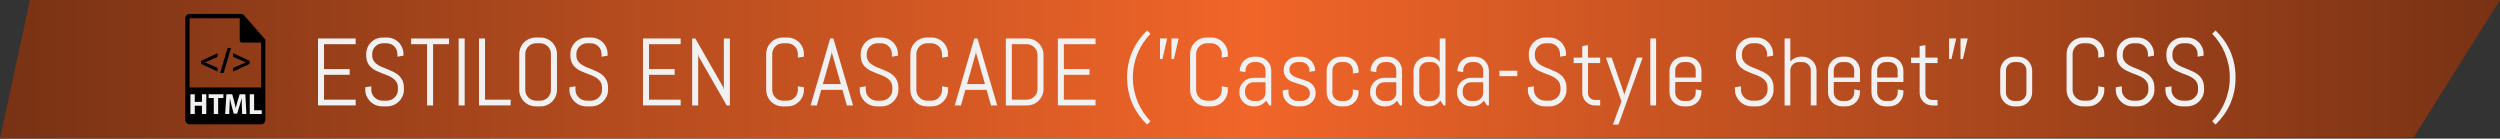 <?xml version="1.0" encoding="utf-8"?>
<!-- Generator: Adobe Illustrator 17.0.0, SVG Export Plug-In . SVG Version: 6.00 Build 0)  -->
<!DOCTYPE svg PUBLIC "-//W3C//DTD SVG 1.1//EN" "http://www.w3.org/Graphics/SVG/1.1/DTD/svg11.dtd">
<svg version="1.1" id="Capa_1" xmlns:x="http://ns.adobe.com/Extensibility/1.0/" xmlns:i="http://ns.adobe.com/AdobeIllustrator/10.0/" xmlns:graph="http://ns.adobe.com/Graphs/1.0/"
	 xmlns="http://www.w3.org/2000/svg" xmlns:xlink="http://www.w3.org/1999/xlink" x="0px" y="0px" width="653.373px"
	 height="36.215px" viewBox="0 0 653.373 36.215" enable-background="new 0 0 653.373 36.215" xml:space="preserve">
<rect x="0" y="0" width="653.373" height="36.215" fill="#333333" stroke="none"/>
<linearGradient id="SVGID_1_" gradientUnits="userSpaceOnUse" x1="-244" y1="113.108" x2="409.373" y2="113.108" gradientTransform="matrix(1 0 0 -1 244 131.215)">
	<stop  offset="0" style="stop-color:#783214"/>
	<stop  offset="0.5" style="stop-color:#F16529"/>
	<stop  offset="1" style="stop-color:#783214"/>
</linearGradient>
<polygon fill="url(#SVGID_1_)" points="0,36.215 7.814,0 653.373,0 630.754,35.953 "/>
<g>
	<rect x="49.078" y="23.751" fill="#F1F1F1" width="19.658" height="7.609"/>
	<g>
		<path d="M69.344,10.559c-0.004-0.131-0.045-0.263-0.135-0.365L63.646,3.84l-0.004-0.003c-0.033-0.038-0.07-0.068-0.113-0.095
			c-0.012-0.009-0.024-0.016-0.037-0.021c-0.035-0.021-0.07-0.036-0.111-0.048c-0.01-0.003-0.019-0.007-0.031-0.009
			c-0.041-0.01-0.084-0.016-0.129-0.016H49.553c-0.623,0-1.133,0.507-1.133,1.13V31.36c0,0.625,0.51,1.132,1.133,1.132h18.662
			c0.627,0,1.133-0.507,1.133-1.132V10.622C69.348,10.602,69.346,10.58,69.344,10.559z M49.553,4.778h13.102v5.786
			c0,0.313,0.254,0.565,0.566,0.565h4.994l0.004,11.724H49.553V4.778z M53.914,29.797h-1.135v-2.163h-1.873v2.163h-1.139v-5.166
			h1.139v1.986h1.873v-1.986h1.135V29.797z M58.387,25.612h-1.371v4.184h-1.143v-4.184h-1.348V24.63h3.861L58.387,25.612
			L58.387,25.612z M63.285,29.797l-0.076-1.979c-0.021-0.621-0.043-1.371-0.043-2.122h-0.023c-0.156,0.659-0.365,1.395-0.559,2.001
			l-0.611,2.013h-0.887l-0.537-1.998c-0.164-0.605-0.336-1.342-0.453-2.016h-0.018c-0.027,0.697-0.053,1.496-0.09,2.138L59.9,29.797
			h-1.05l0.32-5.166h1.514l0.49,1.725c0.158,0.599,0.314,1.242,0.428,1.846h0.021c0.143-0.596,0.314-1.277,0.477-1.853l0.539-1.718
			h1.481l0.277,5.166H63.285L63.285,29.797z M68.406,29.797H65.27v-5.166h1.141v4.185h1.996L68.406,29.797L68.406,29.797z"/>
		<polygon points="52.533,16.691 56.867,18.704 56.867,17.748 53.59,16.313 53.59,16.294 56.867,14.858 56.867,13.902 
			52.533,15.914 		"/>
		<polygon points="57.535,19.066 58.449,19.066 60.377,12.521 59.467,12.521 		"/>
		<polygon points="60.904,14.858 64.254,16.294 64.254,16.313 60.904,17.748 60.904,18.704 65.236,16.719 65.236,15.888 
			60.904,13.902 		"/>
	</g>
</g>
<g>
	<path fill="#F1F1F1" d="M83.109,27.556V10.05h9.851v1.501h-8.276v6.506h6.702v1.501h-6.702v6.494h8.276v1.502H83.109z"/>
	<path fill="#F1F1F1" d="M105.558,23.503c0,0.594-0.12,1.151-0.36,1.672c-0.24,0.521-0.562,0.977-0.964,1.367
		c-0.403,0.391-0.871,0.698-1.404,0.922c-0.533,0.224-1.097,0.336-1.69,0.336h-1.257c-0.594,0-1.158-0.112-1.691-0.336
		c-0.533-0.224-1.001-0.531-1.403-0.922c-0.403-0.391-0.725-0.846-0.965-1.367c-0.24-0.521-0.36-1.078-0.36-1.672v-0.696
		l1.575-0.256v0.952c0,0.391,0.079,0.755,0.238,1.093c0.158,0.337,0.372,0.635,0.641,0.891c0.269,0.257,0.58,0.458,0.934,0.604
		c0.354,0.146,0.727,0.22,1.117,0.22h1.099c0.391,0,0.761-0.073,1.111-0.22c0.35-0.146,0.659-0.348,0.928-0.604
		c0.269-0.256,0.482-0.554,0.641-0.891c0.158-0.338,0.238-0.702,0.238-1.093v-0.525c0-0.602-0.118-1.103-0.354-1.501
		c-0.236-0.398-0.549-0.738-0.94-1.02c-0.391-0.28-0.832-0.519-1.325-0.714c-0.492-0.195-0.999-0.391-1.52-0.586
		c-0.521-0.195-1.027-0.411-1.52-0.647c-0.493-0.236-0.934-0.531-1.325-0.885c-0.391-0.354-0.704-0.787-0.94-1.3
		c-0.236-0.513-0.354-1.143-0.354-1.892v-0.33c0-0.594,0.112-1.151,0.335-1.672c0.224-0.521,0.531-0.977,0.922-1.367
		s0.849-0.698,1.373-0.921c0.525-0.224,1.084-0.336,1.679-0.336h1.123c0.594,0,1.151,0.112,1.672,0.336
		c0.521,0.224,0.977,0.531,1.367,0.921s0.698,0.847,0.921,1.367c0.224,0.521,0.336,1.079,0.336,1.672v0.452l-1.575,0.256v-0.708
		c0-0.391-0.073-0.755-0.22-1.093c-0.146-0.337-0.346-0.632-0.598-0.885c-0.252-0.252-0.547-0.452-0.885-0.598
		c-0.338-0.146-0.702-0.22-1.093-0.22h-0.977c-0.391,0-0.755,0.073-1.093,0.22c-0.337,0.146-0.635,0.346-0.891,0.598
		c-0.257,0.252-0.458,0.547-0.604,0.885c-0.146,0.338-0.22,0.702-0.22,1.093v0.33c0,0.562,0.118,1.034,0.354,1.416
		c0.236,0.383,0.549,0.71,0.94,0.983c0.391,0.272,0.832,0.508,1.324,0.708c0.493,0.199,0.999,0.402,1.52,0.61
		c0.521,0.207,1.027,0.435,1.52,0.684c0.492,0.248,0.934,0.553,1.324,0.915s0.704,0.804,0.94,1.324
		c0.236,0.521,0.354,1.156,0.354,1.904V23.503z"/>
	<path fill="#F1F1F1" d="M113.187,11.552v16.004h-1.575V11.552h-4.175V10.05h9.924v1.501H113.187z"/>
	<path fill="#F1F1F1" d="M119.864,27.556V10.05h1.575v17.505H119.864z"/>
	<path fill="#F1F1F1" d="M125.186,27.556V10.05h1.575v16.003h6.702v1.502H125.186z"/>
	<path fill="#F1F1F1" d="M145.224,25.175c-0.224,0.521-0.531,0.977-0.921,1.367s-0.847,0.698-1.367,0.922
		c-0.521,0.224-1.079,0.336-1.672,0.336h-1.245c-0.594,0-1.153-0.112-1.679-0.336c-0.524-0.224-0.982-0.531-1.373-0.922
		s-0.698-0.846-0.922-1.367c-0.224-0.521-0.335-1.078-0.335-1.672v-9.4c0-0.594,0.112-1.151,0.335-1.672
		c0.224-0.521,0.531-0.977,0.922-1.367s0.849-0.698,1.373-0.921c0.525-0.224,1.084-0.336,1.679-0.336h1.245
		c0.594,0,1.151,0.112,1.672,0.336c0.521,0.224,0.977,0.531,1.367,0.921s0.698,0.847,0.921,1.367
		c0.224,0.521,0.336,1.079,0.336,1.672v9.4C145.56,24.097,145.448,24.654,145.224,25.175z M143.985,14.103
		c0-0.391-0.073-0.755-0.22-1.093c-0.146-0.337-0.346-0.632-0.598-0.885c-0.252-0.252-0.547-0.452-0.885-0.598
		c-0.338-0.146-0.702-0.22-1.093-0.22h-1.099c-0.391,0-0.755,0.073-1.093,0.22c-0.337,0.146-0.635,0.346-0.891,0.598
		c-0.257,0.252-0.458,0.547-0.604,0.885c-0.146,0.338-0.22,0.702-0.22,1.093v9.4c0,0.391,0.073,0.755,0.22,1.093
		c0.146,0.337,0.348,0.635,0.604,0.891c0.256,0.257,0.553,0.458,0.891,0.604c0.338,0.146,0.702,0.22,1.093,0.22h1.099
		c0.391,0,0.755-0.073,1.093-0.22c0.337-0.146,0.632-0.348,0.885-0.604c0.252-0.256,0.452-0.554,0.598-0.891
		c0.146-0.338,0.22-0.702,0.22-1.093V14.103z"/>
	<path fill="#F1F1F1" d="M158.915,23.503c0,0.594-0.12,1.151-0.36,1.672c-0.24,0.521-0.562,0.977-0.964,1.367
		c-0.403,0.391-0.871,0.698-1.404,0.922c-0.533,0.224-1.097,0.336-1.69,0.336h-1.257c-0.594,0-1.158-0.112-1.691-0.336
		c-0.533-0.224-1.001-0.531-1.403-0.922c-0.403-0.391-0.725-0.846-0.965-1.367c-0.24-0.521-0.36-1.078-0.36-1.672v-0.696
		l1.575-0.256v0.952c0,0.391,0.079,0.755,0.238,1.093c0.158,0.337,0.372,0.635,0.641,0.891c0.269,0.257,0.58,0.458,0.934,0.604
		c0.354,0.146,0.727,0.22,1.117,0.22h1.099c0.391,0,0.761-0.073,1.111-0.22c0.35-0.146,0.659-0.348,0.928-0.604
		c0.269-0.256,0.482-0.554,0.641-0.891c0.158-0.338,0.238-0.702,0.238-1.093v-0.525c0-0.602-0.118-1.103-0.354-1.501
		c-0.236-0.398-0.549-0.738-0.94-1.02c-0.391-0.28-0.832-0.519-1.325-0.714c-0.492-0.195-0.999-0.391-1.52-0.586
		c-0.521-0.195-1.027-0.411-1.52-0.647c-0.493-0.236-0.934-0.531-1.325-0.885c-0.391-0.354-0.704-0.787-0.94-1.3
		c-0.236-0.513-0.354-1.143-0.354-1.892v-0.33c0-0.594,0.112-1.151,0.335-1.672c0.224-0.521,0.531-0.977,0.922-1.367
		s0.849-0.698,1.373-0.921c0.525-0.224,1.084-0.336,1.679-0.336h1.123c0.594,0,1.151,0.112,1.672,0.336
		c0.521,0.224,0.977,0.531,1.367,0.921s0.698,0.847,0.921,1.367c0.224,0.521,0.336,1.079,0.336,1.672v0.452l-1.575,0.256v-0.708
		c0-0.391-0.073-0.755-0.22-1.093c-0.146-0.337-0.346-0.632-0.598-0.885c-0.252-0.252-0.547-0.452-0.885-0.598
		c-0.338-0.146-0.702-0.22-1.093-0.22h-0.977c-0.391,0-0.755,0.073-1.093,0.22c-0.337,0.146-0.635,0.346-0.891,0.598
		c-0.257,0.252-0.458,0.547-0.604,0.885c-0.146,0.338-0.22,0.702-0.22,1.093v0.33c0,0.562,0.118,1.034,0.354,1.416
		c0.236,0.383,0.549,0.71,0.94,0.983c0.391,0.272,0.832,0.508,1.324,0.708c0.493,0.199,0.999,0.402,1.52,0.61
		c0.521,0.207,1.027,0.435,1.52,0.684c0.492,0.248,0.934,0.553,1.324,0.915s0.704,0.804,0.94,1.324
		c0.236,0.521,0.354,1.156,0.354,1.904V23.503z"/>
	<path fill="#F1F1F1" d="M168.045,27.556V10.05h9.851v1.501h-8.276v6.506h6.702v1.501h-6.702v6.494h8.276v1.502H168.045z"/>
	<path fill="#F1F1F1" d="M189.92,27.556l-7.3-12.745l-0.146-0.757v13.501h-1.575V10.05h0.818l7.3,12.756l0.159,0.745V10.05h1.575
		v17.505H189.92z"/>
	<path fill="#F1F1F1" d="M209.763,25.175c-0.224,0.521-0.531,0.977-0.921,1.367s-0.847,0.698-1.367,0.922
		c-0.521,0.224-1.079,0.336-1.672,0.336h-1.245c-0.594,0-1.153-0.112-1.679-0.336c-0.524-0.224-0.982-0.531-1.373-0.922
		s-0.698-0.846-0.922-1.367c-0.224-0.521-0.335-1.078-0.335-1.672v-9.4c0-0.594,0.112-1.151,0.335-1.672
		c0.224-0.521,0.531-0.977,0.922-1.367s0.849-0.698,1.373-0.921c0.525-0.224,1.084-0.336,1.679-0.336h1.245
		c0.594,0,1.151,0.112,1.672,0.336c0.521,0.224,0.977,0.531,1.367,0.921s0.698,0.847,0.921,1.367
		c0.224,0.521,0.336,1.079,0.336,1.672v0.708l-1.575,0.244v-0.952c0-0.391-0.073-0.755-0.22-1.093
		c-0.146-0.337-0.346-0.632-0.598-0.885c-0.252-0.252-0.547-0.452-0.885-0.598c-0.338-0.146-0.702-0.22-1.093-0.22h-1.099
		c-0.391,0-0.755,0.073-1.093,0.22c-0.337,0.146-0.635,0.346-0.891,0.598c-0.257,0.252-0.458,0.547-0.604,0.885
		c-0.146,0.338-0.22,0.702-0.22,1.093v9.4c0,0.391,0.073,0.755,0.22,1.093c0.146,0.337,0.348,0.635,0.604,0.891
		c0.256,0.257,0.553,0.458,0.891,0.604c0.338,0.146,0.702,0.22,1.093,0.22h1.099c0.391,0,0.755-0.073,1.093-0.22
		c0.337-0.146,0.632-0.348,0.885-0.604c0.252-0.256,0.452-0.554,0.598-0.891c0.146-0.338,0.22-0.702,0.22-1.093v-0.952l1.575,0.256
		v0.696C210.099,24.097,209.987,24.654,209.763,25.175z"/>
	<path fill="#F1F1F1" d="M220.169,23.479h-5.542l-1.147,4.077h-1.636l5.127-17.505h0.83l5.151,17.505h-1.624L220.169,23.479z
		 M215.055,21.977h4.7l-2.307-8.069l-0.049-0.647l-0.049,0.647L215.055,21.977z"/>
	<path fill="#F1F1F1" d="M234.793,23.503c0,0.594-0.12,1.151-0.36,1.672c-0.24,0.521-0.562,0.977-0.964,1.367
		c-0.403,0.391-0.871,0.698-1.404,0.922c-0.533,0.224-1.097,0.336-1.69,0.336h-1.257c-0.594,0-1.158-0.112-1.691-0.336
		c-0.533-0.224-1.001-0.531-1.403-0.922c-0.403-0.391-0.725-0.846-0.965-1.367c-0.24-0.521-0.36-1.078-0.36-1.672v-0.696
		l1.575-0.256v0.952c0,0.391,0.079,0.755,0.238,1.093c0.158,0.337,0.372,0.635,0.641,0.891c0.269,0.257,0.58,0.458,0.934,0.604
		c0.354,0.146,0.727,0.22,1.117,0.22h1.099c0.391,0,0.761-0.073,1.111-0.22c0.35-0.146,0.659-0.348,0.928-0.604
		c0.269-0.256,0.482-0.554,0.641-0.891c0.158-0.338,0.238-0.702,0.238-1.093v-0.525c0-0.602-0.118-1.103-0.354-1.501
		c-0.236-0.398-0.549-0.738-0.94-1.02c-0.391-0.28-0.832-0.519-1.325-0.714c-0.492-0.195-0.999-0.391-1.52-0.586
		c-0.521-0.195-1.027-0.411-1.52-0.647c-0.493-0.236-0.934-0.531-1.325-0.885c-0.391-0.354-0.704-0.787-0.94-1.3
		c-0.236-0.513-0.354-1.143-0.354-1.892v-0.33c0-0.594,0.112-1.151,0.335-1.672c0.224-0.521,0.531-0.977,0.922-1.367
		s0.849-0.698,1.373-0.921c0.525-0.224,1.084-0.336,1.679-0.336h1.123c0.594,0,1.151,0.112,1.672,0.336
		c0.521,0.224,0.977,0.531,1.367,0.921s0.698,0.847,0.921,1.367c0.224,0.521,0.336,1.079,0.336,1.672v0.452l-1.575,0.256v-0.708
		c0-0.391-0.073-0.755-0.22-1.093c-0.146-0.337-0.346-0.632-0.598-0.885c-0.252-0.252-0.547-0.452-0.885-0.598
		c-0.338-0.146-0.702-0.22-1.093-0.22h-0.977c-0.391,0-0.755,0.073-1.093,0.22c-0.337,0.146-0.635,0.346-0.891,0.598
		c-0.257,0.252-0.458,0.547-0.604,0.885c-0.146,0.338-0.22,0.702-0.22,1.093v0.33c0,0.562,0.118,1.034,0.354,1.416
		c0.236,0.383,0.549,0.71,0.94,0.983c0.391,0.272,0.832,0.508,1.324,0.708c0.493,0.199,0.999,0.402,1.52,0.61
		c0.521,0.207,1.027,0.435,1.52,0.684c0.492,0.248,0.934,0.553,1.324,0.915s0.704,0.804,0.94,1.324
		c0.236,0.521,0.354,1.156,0.354,1.904V23.503z"/>
	<path fill="#F1F1F1" d="M247.434,25.175c-0.224,0.521-0.531,0.977-0.921,1.367s-0.847,0.698-1.367,0.922
		c-0.521,0.224-1.079,0.336-1.672,0.336h-1.245c-0.594,0-1.153-0.112-1.679-0.336c-0.524-0.224-0.982-0.531-1.373-0.922
		s-0.698-0.846-0.922-1.367c-0.224-0.521-0.335-1.078-0.335-1.672v-9.4c0-0.594,0.112-1.151,0.335-1.672
		c0.224-0.521,0.531-0.977,0.922-1.367s0.849-0.698,1.373-0.921c0.525-0.224,1.084-0.336,1.679-0.336h1.245
		c0.594,0,1.151,0.112,1.672,0.336c0.521,0.224,0.977,0.531,1.367,0.921s0.698,0.847,0.921,1.367
		c0.224,0.521,0.336,1.079,0.336,1.672v0.708l-1.575,0.244v-0.952c0-0.391-0.073-0.755-0.22-1.093
		c-0.146-0.337-0.346-0.632-0.598-0.885c-0.252-0.252-0.547-0.452-0.885-0.598c-0.338-0.146-0.702-0.22-1.093-0.22h-1.099
		c-0.391,0-0.755,0.073-1.093,0.22c-0.337,0.146-0.635,0.346-0.891,0.598c-0.257,0.252-0.458,0.547-0.604,0.885
		c-0.146,0.338-0.22,0.702-0.22,1.093v9.4c0,0.391,0.073,0.755,0.22,1.093c0.146,0.337,0.348,0.635,0.604,0.891
		c0.256,0.257,0.553,0.458,0.891,0.604c0.338,0.146,0.702,0.22,1.093,0.22h1.099c0.391,0,0.755-0.073,1.093-0.22
		c0.337-0.146,0.632-0.348,0.885-0.604c0.252-0.256,0.452-0.554,0.598-0.891c0.146-0.338,0.22-0.702,0.22-1.093v-0.952l1.575,0.256
		v0.696C247.77,24.097,247.658,24.654,247.434,25.175z"/>
	<path fill="#F1F1F1" d="M257.84,23.479h-5.542l-1.147,4.077h-1.636l5.127-17.505h0.83l5.151,17.505H259L257.84,23.479z
		 M252.726,21.977h4.7l-2.307-8.069l-0.049-0.647l-0.049,0.647L252.726,21.977z"/>
	<path fill="#F1F1F1" d="M272.385,24.931c-0.224,0.521-0.531,0.977-0.922,1.367s-0.849,0.698-1.373,0.922
		c-0.525,0.224-1.085,0.336-1.679,0.336h-5.542V10.05h5.542c0.594,0,1.153,0.112,1.679,0.336c0.524,0.224,0.982,0.531,1.373,0.921
		s0.698,0.848,0.922,1.374c0.224,0.524,0.335,1.084,0.335,1.678v8.899C272.721,23.853,272.609,24.41,272.385,24.931z
		 M271.146,14.359c0-0.391-0.073-0.755-0.22-1.092c-0.146-0.338-0.348-0.635-0.604-0.892c-0.256-0.256-0.553-0.458-0.891-0.604
		c-0.338-0.146-0.702-0.22-1.093-0.22h-3.894v14.502h3.894c0.391,0,0.755-0.073,1.093-0.22c0.337-0.146,0.635-0.346,0.891-0.598
		c0.257-0.252,0.458-0.548,0.604-0.885c0.146-0.338,0.22-0.702,0.22-1.093V14.359z"/>
	<path fill="#F1F1F1" d="M276.468,27.556V10.05h9.851v1.501h-8.276v6.506h6.702v1.501h-6.702v6.494h8.276v1.502H276.468z"/>
	<path fill="#F1F1F1" d="M294.571,20.256c0-1.359,0.13-2.625,0.391-3.797c0.26-1.172,0.623-2.264,1.086-3.278
		c0.464-1.013,1.015-1.953,1.654-2.819c0.639-0.867,1.336-1.67,2.093-2.411l0.879,0.879c-0.667,0.692-1.284,1.457-1.849,2.295
		c-0.566,0.838-1.052,1.739-1.459,2.704c-0.407,0.964-0.725,1.983-0.952,3.058c-0.228,1.074-0.342,2.198-0.342,3.37
		s0.114,2.295,0.342,3.369c0.228,1.074,0.545,2.094,0.952,3.058c0.407,0.965,0.893,1.865,1.459,2.704
		c0.565,0.838,1.182,1.603,1.849,2.295l-0.879,0.879c-0.757-0.741-1.455-1.544-2.093-2.411c-0.639-0.866-1.19-1.809-1.654-2.826
		c-0.464-1.017-0.826-2.111-1.086-3.283C294.701,22.868,294.571,21.607,294.571,20.256z"/>
	<path fill="#F1F1F1" d="M303.8,15.434h-0.635V10.05h1.88L303.8,15.434z M306.79,15.434h-0.623V10.05h1.88L306.79,15.434z"/>
	<path fill="#F1F1F1" d="M320.554,25.175c-0.224,0.521-0.531,0.977-0.921,1.367s-0.847,0.698-1.367,0.922
		c-0.521,0.224-1.079,0.336-1.672,0.336h-1.245c-0.594,0-1.153-0.112-1.679-0.336c-0.524-0.224-0.982-0.531-1.373-0.922
		s-0.698-0.846-0.922-1.367c-0.224-0.521-0.335-1.078-0.335-1.672v-9.4c0-0.594,0.112-1.151,0.335-1.672
		c0.224-0.521,0.531-0.977,0.922-1.367s0.849-0.698,1.373-0.921c0.525-0.224,1.084-0.336,1.679-0.336h1.245
		c0.594,0,1.151,0.112,1.672,0.336c0.521,0.224,0.977,0.531,1.367,0.921s0.698,0.847,0.921,1.367
		c0.224,0.521,0.336,1.079,0.336,1.672v0.708l-1.575,0.244v-0.952c0-0.391-0.073-0.755-0.22-1.093
		c-0.146-0.337-0.346-0.632-0.598-0.885c-0.252-0.252-0.547-0.452-0.885-0.598c-0.338-0.146-0.702-0.22-1.093-0.22h-1.099
		c-0.391,0-0.755,0.073-1.093,0.22c-0.337,0.146-0.635,0.346-0.891,0.598c-0.257,0.252-0.458,0.547-0.604,0.885
		c-0.146,0.338-0.22,0.702-0.22,1.093v9.4c0,0.391,0.073,0.755,0.22,1.093c0.146,0.337,0.348,0.635,0.604,0.891
		c0.256,0.257,0.553,0.458,0.891,0.604c0.338,0.146,0.702,0.22,1.093,0.22h1.099c0.391,0,0.755-0.073,1.093-0.22
		c0.337-0.146,0.632-0.348,0.885-0.604c0.252-0.256,0.452-0.554,0.598-0.891c0.146-0.338,0.22-0.702,0.22-1.093v-0.952l1.575,0.256
		v0.696C320.89,24.097,320.778,24.654,320.554,25.175z"/>
	<path fill="#F1F1F1" d="M331.742,27.556l-0.83-1.245c-0.342,0.447-0.77,0.808-1.282,1.08s-1.074,0.409-1.685,0.409h-0.378
		c-0.505,0-0.981-0.096-1.429-0.287c-0.448-0.191-0.838-0.453-1.172-0.787c-0.334-0.334-0.596-0.725-0.788-1.172
		c-0.191-0.447-0.287-0.924-0.287-1.429v-0.122c0-0.504,0.096-0.98,0.287-1.428c0.191-0.447,0.454-0.838,0.788-1.172
		c0.333-0.334,0.724-0.597,1.172-0.787c0.447-0.191,0.923-0.287,1.429-0.287h3.174V18.4c0-0.301-0.058-0.584-0.171-0.849
		c-0.114-0.264-0.269-0.494-0.464-0.689s-0.426-0.35-0.689-0.464c-0.265-0.114-0.548-0.171-0.849-0.171h-0.879
		c-0.302,0-0.584,0.057-0.849,0.171c-0.264,0.114-0.494,0.269-0.689,0.464s-0.35,0.425-0.464,0.689
		c-0.114,0.265-0.171,0.548-0.171,0.849v0.452l-1.501-0.244v-0.122c0-0.504,0.096-0.98,0.287-1.428
		c0.191-0.447,0.454-0.838,0.788-1.172c0.333-0.333,0.724-0.596,1.172-0.787c0.447-0.191,0.923-0.287,1.429-0.287h0.879
		c0.504,0,0.98,0.096,1.428,0.287c0.447,0.191,0.838,0.454,1.172,0.787c0.334,0.334,0.597,0.725,0.788,1.172
		c0.19,0.448,0.286,0.924,0.286,1.428v9.07H331.742z M330.741,21.501h-3.174c-0.302,0-0.584,0.057-0.849,0.171
		c-0.264,0.114-0.494,0.271-0.689,0.47s-0.35,0.432-0.464,0.696c-0.114,0.264-0.171,0.547-0.171,0.848v0.525
		c0,0.301,0.057,0.584,0.171,0.849c0.114,0.264,0.269,0.494,0.464,0.689s0.425,0.35,0.689,0.464
		c0.265,0.114,0.547,0.171,0.849,0.171h1.001c0.301,0,0.584-0.057,0.849-0.171c0.264-0.114,0.494-0.269,0.689-0.464
		s0.35-0.426,0.464-0.689c0.113-0.265,0.171-0.548,0.171-0.849V21.501z"/>
	<path fill="#F1F1F1" d="M343.84,24.382c0,0.505-0.104,0.966-0.307,1.386c-0.203,0.419-0.48,0.779-0.83,1.08
		s-0.754,0.535-1.215,0.702c-0.459,0.166-0.941,0.25-1.445,0.25h-1.002c-0.504,0-0.986-0.096-1.445-0.287
		c-0.461-0.191-0.863-0.453-1.209-0.787s-0.623-0.725-0.83-1.172s-0.312-0.924-0.312-1.429v-0.5l1.501-0.244v0.83
		c0,0.301,0.063,0.584,0.189,0.849c0.127,0.264,0.295,0.494,0.508,0.689c0.211,0.195,0.455,0.35,0.732,0.464
		c0.275,0.114,0.564,0.171,0.865,0.171h1.002c0.301,0,0.59-0.045,0.867-0.135c0.275-0.089,0.521-0.218,0.738-0.384
		c0.215-0.167,0.385-0.368,0.512-0.604s0.189-0.505,0.189-0.806c0-0.447-0.098-0.813-0.293-1.099s-0.453-0.523-0.775-0.714
		c-0.322-0.191-0.688-0.351-1.098-0.477c-0.412-0.126-0.832-0.252-1.264-0.378c-0.432-0.127-0.854-0.271-1.264-0.434
		c-0.412-0.163-0.777-0.377-1.1-0.641c-0.32-0.265-0.578-0.597-0.773-0.995c-0.196-0.398-0.294-0.896-0.294-1.49
		c0-0.504,0.098-0.966,0.294-1.386c0.195-0.419,0.459-0.779,0.793-1.08c0.334-0.301,0.721-0.535,1.166-0.702
		c0.443-0.167,0.916-0.25,1.422-0.25h0.879c0.504,0,0.98,0.096,1.428,0.287c0.447,0.191,0.838,0.454,1.172,0.787
		c0.334,0.334,0.596,0.725,0.787,1.172c0.191,0.448,0.287,0.924,0.287,1.428v0.049l-1.502,0.244V18.4
		c0-0.301-0.057-0.584-0.17-0.849c-0.115-0.264-0.27-0.494-0.465-0.689s-0.426-0.35-0.689-0.464
		c-0.264-0.114-0.547-0.171-0.848-0.171h-0.879c-0.301,0-0.584,0.045-0.85,0.134c-0.264,0.09-0.494,0.218-0.689,0.384
		c-0.195,0.167-0.35,0.369-0.463,0.604c-0.115,0.236-0.172,0.505-0.172,0.806c0,0.432,0.098,0.784,0.293,1.056
		s0.453,0.503,0.775,0.689c0.322,0.188,0.688,0.344,1.1,0.471c0.41,0.126,0.83,0.256,1.256,0.391
		c0.428,0.134,0.848,0.286,1.258,0.457s0.777,0.391,1.1,0.659c0.32,0.269,0.58,0.604,0.775,1.008
		C343.742,23.289,343.84,23.788,343.84,24.382z"/>
	<path fill="#F1F1F1" d="M354.783,25.554c-0.191,0.447-0.454,0.838-0.787,1.172c-0.334,0.334-0.725,0.596-1.172,0.787
		c-0.448,0.191-0.924,0.287-1.429,0.287h-1.001c-0.505,0-0.98-0.096-1.428-0.287c-0.448-0.191-0.839-0.453-1.172-0.787
		c-0.334-0.334-0.597-0.725-0.788-1.172s-0.286-0.924-0.286-1.429v-5.64c0-0.504,0.095-0.98,0.286-1.428
		c0.191-0.447,0.454-0.838,0.788-1.172c0.333-0.333,0.724-0.596,1.172-0.787c0.447-0.191,0.923-0.287,1.428-0.287h1.001
		c0.505,0,0.98,0.096,1.429,0.287c0.447,0.191,0.838,0.454,1.172,0.787c0.333,0.334,0.596,0.725,0.787,1.172
		c0.19,0.448,0.287,0.924,0.287,1.428v0.501l-1.502,0.244V18.4c0-0.301-0.057-0.584-0.171-0.849
		c-0.114-0.264-0.269-0.494-0.464-0.689s-0.426-0.35-0.689-0.464c-0.265-0.114-0.548-0.171-0.849-0.171h-1.001
		c-0.301,0-0.584,0.057-0.849,0.171c-0.265,0.114-0.494,0.269-0.689,0.464s-0.35,0.425-0.464,0.689
		c-0.114,0.265-0.171,0.548-0.171,0.849v5.811c0,0.301,0.057,0.584,0.171,0.849c0.114,0.264,0.269,0.494,0.464,0.689
		s0.425,0.35,0.689,0.464s0.548,0.171,0.849,0.171h1.001c0.301,0,0.584-0.057,0.849-0.171c0.264-0.114,0.494-0.269,0.689-0.464
		s0.35-0.426,0.464-0.689c0.114-0.265,0.171-0.548,0.171-0.849v-0.83l1.502,0.244v0.5C355.07,24.63,354.974,25.107,354.783,25.554z"
		/>
	<path fill="#F1F1F1" d="M365.921,27.556l-0.83-1.245c-0.342,0.447-0.769,0.808-1.282,1.08c-0.512,0.272-1.074,0.409-1.684,0.409
		h-0.379c-0.505,0-0.98-0.096-1.428-0.287c-0.448-0.191-0.839-0.453-1.172-0.787c-0.334-0.334-0.597-0.725-0.788-1.172
		s-0.286-0.924-0.286-1.429v-0.122c0-0.504,0.095-0.98,0.286-1.428s0.454-0.838,0.788-1.172c0.333-0.334,0.724-0.597,1.172-0.787
		c0.447-0.191,0.923-0.287,1.428-0.287h3.174V18.4c0-0.301-0.057-0.584-0.171-0.849c-0.114-0.264-0.269-0.494-0.464-0.689
		s-0.426-0.35-0.689-0.464c-0.265-0.114-0.548-0.171-0.849-0.171h-0.879c-0.301,0-0.584,0.057-0.849,0.171
		c-0.265,0.114-0.494,0.269-0.689,0.464s-0.35,0.425-0.464,0.689c-0.114,0.265-0.171,0.548-0.171,0.849v0.452l-1.502-0.244v-0.122
		c0-0.504,0.096-0.98,0.287-1.428c0.191-0.447,0.454-0.838,0.787-1.172c0.334-0.333,0.725-0.596,1.172-0.787
		c0.448-0.191,0.924-0.287,1.429-0.287h0.879c0.505,0,0.98,0.096,1.429,0.287c0.447,0.191,0.838,0.454,1.172,0.787
		c0.333,0.334,0.596,0.725,0.787,1.172c0.19,0.448,0.287,0.924,0.287,1.428v9.07H365.921z M364.92,21.501h-3.174
		c-0.301,0-0.584,0.057-0.849,0.171s-0.494,0.271-0.689,0.47s-0.35,0.432-0.464,0.696c-0.114,0.264-0.171,0.547-0.171,0.848v0.525
		c0,0.301,0.057,0.584,0.171,0.849c0.114,0.264,0.269,0.494,0.464,0.689s0.425,0.35,0.689,0.464s0.548,0.171,0.849,0.171h1.001
		c0.301,0,0.584-0.057,0.849-0.171c0.264-0.114,0.494-0.269,0.689-0.464s0.35-0.426,0.464-0.689
		c0.114-0.265,0.171-0.548,0.171-0.849V21.501z"/>
	<path fill="#F1F1F1" d="M377.274,27.556l-0.83-1.27c-0.342,0.464-0.769,0.832-1.282,1.104c-0.512,0.272-1.074,0.409-1.684,0.409
		H373.1c-0.505,0-0.98-0.096-1.428-0.287c-0.448-0.191-0.839-0.453-1.172-0.787c-0.334-0.334-0.597-0.725-0.788-1.172
		s-0.286-0.924-0.286-1.429v-5.64c0-0.504,0.095-0.98,0.286-1.428c0.191-0.447,0.454-0.838,0.788-1.172
		c0.333-0.333,0.724-0.596,1.172-0.787c0.447-0.191,0.923-0.287,1.428-0.287h0.379c0.561,0,1.082,0.114,1.563,0.342
		c0.479,0.228,0.891,0.545,1.232,0.952V10.05h1.502v17.505H377.274z M376.273,18.4c0-0.301-0.057-0.584-0.171-0.849
		c-0.114-0.264-0.269-0.494-0.464-0.689s-0.426-0.35-0.689-0.464c-0.265-0.114-0.548-0.171-0.849-0.171H373.1
		c-0.301,0-0.584,0.057-0.849,0.171c-0.265,0.114-0.494,0.269-0.689,0.464s-0.35,0.425-0.464,0.689
		c-0.114,0.265-0.171,0.548-0.171,0.849v5.811c0,0.301,0.057,0.584,0.171,0.849c0.114,0.264,0.269,0.494,0.464,0.689
		s0.425,0.35,0.689,0.464s0.548,0.171,0.849,0.171h1.001c0.301,0,0.584-0.057,0.849-0.171c0.264-0.114,0.494-0.269,0.689-0.464
		s0.35-0.426,0.464-0.689c0.114-0.265,0.171-0.548,0.171-0.849V18.4z"/>
	<path fill="#F1F1F1" d="M388.626,27.556l-0.83-1.245c-0.342,0.447-0.769,0.808-1.282,1.08c-0.512,0.272-1.074,0.409-1.684,0.409
		h-0.379c-0.505,0-0.98-0.096-1.428-0.287c-0.448-0.191-0.839-0.453-1.172-0.787c-0.334-0.334-0.597-0.725-0.788-1.172
		s-0.286-0.924-0.286-1.429v-0.122c0-0.504,0.095-0.98,0.286-1.428s0.454-0.838,0.788-1.172c0.333-0.334,0.724-0.597,1.172-0.787
		c0.447-0.191,0.923-0.287,1.428-0.287h3.174V18.4c0-0.301-0.057-0.584-0.171-0.849c-0.114-0.264-0.269-0.494-0.464-0.689
		s-0.426-0.35-0.689-0.464c-0.265-0.114-0.548-0.171-0.849-0.171h-0.879c-0.301,0-0.584,0.057-0.849,0.171
		c-0.265,0.114-0.494,0.269-0.689,0.464s-0.35,0.425-0.464,0.689c-0.114,0.265-0.171,0.548-0.171,0.849v0.452l-1.502-0.244v-0.122
		c0-0.504,0.096-0.98,0.287-1.428c0.191-0.447,0.454-0.838,0.787-1.172c0.334-0.333,0.725-0.596,1.172-0.787
		c0.448-0.191,0.924-0.287,1.429-0.287h0.879c0.505,0,0.98,0.096,1.429,0.287c0.447,0.191,0.838,0.454,1.172,0.787
		c0.333,0.334,0.596,0.725,0.787,1.172c0.19,0.448,0.287,0.924,0.287,1.428v9.07H388.626z M387.625,21.501h-3.174
		c-0.301,0-0.584,0.057-0.849,0.171s-0.494,0.271-0.689,0.47s-0.35,0.432-0.464,0.696c-0.114,0.264-0.171,0.547-0.171,0.848v0.525
		c0,0.301,0.057,0.584,0.171,0.849c0.114,0.264,0.269,0.494,0.464,0.689s0.425,0.35,0.689,0.464s0.548,0.171,0.849,0.171h1.001
		c0.301,0,0.584-0.057,0.849-0.171c0.264-0.114,0.494-0.269,0.689-0.464s0.35-0.426,0.464-0.689
		c0.114-0.265,0.171-0.548,0.171-0.849V21.501z"/>
	<path fill="#F1F1F1" d="M391.874,19.901v-1.416h4.675v1.416H391.874z"/>
	<path fill="#F1F1F1" d="M409.403,23.503c0,0.594-0.12,1.151-0.36,1.672c-0.24,0.521-0.562,0.977-0.964,1.367
		c-0.403,0.391-0.871,0.698-1.404,0.922s-1.097,0.336-1.69,0.336h-1.258c-0.594,0-1.157-0.112-1.69-0.336s-1.001-0.531-1.403-0.922
		c-0.403-0.391-0.725-0.846-0.965-1.367c-0.24-0.521-0.359-1.078-0.359-1.672v-0.696l1.574-0.256v0.952
		c0,0.391,0.079,0.755,0.238,1.093c0.158,0.337,0.372,0.635,0.641,0.891c0.269,0.257,0.58,0.458,0.934,0.604
		c0.354,0.146,0.727,0.22,1.117,0.22h1.099c0.391,0,0.761-0.073,1.11-0.22c0.351-0.146,0.66-0.348,0.928-0.604
		c0.27-0.256,0.482-0.554,0.642-0.891c0.158-0.338,0.237-0.702,0.237-1.093v-0.525c0-0.602-0.117-1.103-0.354-1.501
		s-0.549-0.738-0.939-1.02c-0.391-0.28-0.833-0.519-1.325-0.714s-0.999-0.391-1.52-0.586s-1.027-0.411-1.52-0.647
		c-0.493-0.236-0.935-0.531-1.325-0.885c-0.391-0.354-0.703-0.787-0.939-1.3s-0.354-1.143-0.354-1.892v-0.33
		c0-0.594,0.111-1.151,0.335-1.672c0.224-0.521,0.531-0.977,0.922-1.367s0.849-0.698,1.373-0.921
		c0.525-0.224,1.085-0.336,1.679-0.336h1.123c0.594,0,1.151,0.112,1.672,0.336c0.521,0.224,0.977,0.531,1.367,0.921
		s0.698,0.847,0.922,1.367c0.224,0.521,0.336,1.079,0.336,1.672v0.452l-1.574,0.256v-0.708c0-0.391-0.074-0.755-0.221-1.093
		c-0.146-0.337-0.346-0.632-0.598-0.885c-0.252-0.252-0.548-0.452-0.885-0.598c-0.338-0.146-0.702-0.22-1.093-0.22h-0.977
		c-0.391,0-0.755,0.073-1.093,0.22s-0.635,0.346-0.891,0.598c-0.257,0.252-0.458,0.547-0.604,0.885
		c-0.146,0.338-0.22,0.702-0.22,1.093v0.33c0,0.562,0.118,1.034,0.354,1.416c0.236,0.383,0.55,0.71,0.94,0.983
		c0.391,0.272,0.832,0.508,1.324,0.708c0.492,0.199,0.999,0.402,1.521,0.61c0.521,0.207,1.026,0.435,1.52,0.684
		c0.492,0.248,0.934,0.553,1.324,0.915s0.704,0.804,0.939,1.324c0.236,0.521,0.354,1.156,0.354,1.904V23.503z"/>
	<path fill="#F1F1F1" d="M416.837,27.556c-0.456,0-0.885-0.086-1.288-0.257c-0.402-0.171-0.753-0.406-1.05-0.708
		c-0.297-0.301-0.533-0.65-0.708-1.05c-0.175-0.398-0.263-0.825-0.263-1.281v-7.776h-2.246v-1.428h2.246v-3.003l1.502-0.244v3.247
		h3.174v1.428h-3.174v7.85c0,0.252,0.047,0.486,0.141,0.702c0.093,0.215,0.222,0.404,0.385,0.567
		c0.162,0.163,0.354,0.291,0.573,0.385c0.22,0.093,0.456,0.14,0.708,0.14h1.367v1.429H416.837z"/>
	<path fill="#F1F1F1" d="M422.988,32.561h-1.452l2.222-6.079l-4.053-11.426h1.502l3.259,9.473l0.049,0.646l0.049-0.646l3.247-9.473
		h1.502L422.988,32.561z"/>
	<path fill="#F1F1F1" d="M431.314,27.556V10.05h1.502v17.505H431.314z"/>
	<path fill="#F1F1F1" d="M444.383,25.554c-0.191,0.447-0.454,0.838-0.787,1.172c-0.334,0.334-0.725,0.596-1.172,0.787
		c-0.448,0.191-0.924,0.287-1.429,0.287h-1.001c-0.505,0-0.98-0.096-1.428-0.287c-0.448-0.191-0.839-0.453-1.172-0.787
		c-0.334-0.334-0.597-0.725-0.788-1.172s-0.286-0.924-0.286-1.429v-5.64c0-0.504,0.095-0.98,0.286-1.428
		c0.191-0.447,0.454-0.838,0.788-1.172c0.333-0.333,0.724-0.596,1.172-0.787c0.447-0.191,0.923-0.287,1.428-0.287h1.001
		c0.505,0,0.98,0.096,1.429,0.287c0.447,0.191,0.838,0.454,1.172,0.787c0.333,0.334,0.596,0.725,0.787,1.172
		c0.19,0.448,0.287,0.924,0.287,1.428v2.942h-6.849v2.783c0,0.301,0.057,0.584,0.171,0.849c0.114,0.264,0.269,0.494,0.464,0.689
		s0.425,0.35,0.689,0.464s0.548,0.171,0.849,0.171h1.001c0.301,0,0.584-0.057,0.849-0.171c0.264-0.114,0.494-0.269,0.689-0.464
		s0.35-0.426,0.464-0.689c0.114-0.265,0.171-0.548,0.171-0.849v-0.83l1.502,0.244v0.5C444.67,24.63,444.573,25.107,444.383,25.554z
		 M443.168,18.4c0-0.301-0.057-0.584-0.171-0.849c-0.114-0.264-0.269-0.494-0.464-0.689s-0.426-0.35-0.689-0.464
		c-0.265-0.114-0.548-0.171-0.849-0.171h-1.001c-0.301,0-0.584,0.057-0.849,0.171c-0.265,0.114-0.494,0.269-0.689,0.464
		s-0.35,0.425-0.464,0.689c-0.114,0.265-0.171,0.548-0.171,0.849v1.856h5.347V18.4z"/>
	<path fill="#F1F1F1" d="M463.517,23.503c0,0.594-0.12,1.151-0.36,1.672c-0.24,0.521-0.562,0.977-0.964,1.367
		c-0.403,0.391-0.871,0.698-1.404,0.922s-1.097,0.336-1.69,0.336h-1.258c-0.594,0-1.157-0.112-1.69-0.336s-1.001-0.531-1.403-0.922
		c-0.403-0.391-0.725-0.846-0.965-1.367c-0.24-0.521-0.359-1.078-0.359-1.672v-0.696l1.574-0.256v0.952
		c0,0.391,0.079,0.755,0.238,1.093c0.158,0.337,0.372,0.635,0.641,0.891c0.269,0.257,0.58,0.458,0.934,0.604
		c0.354,0.146,0.727,0.22,1.117,0.22h1.099c0.391,0,0.761-0.073,1.11-0.22c0.351-0.146,0.66-0.348,0.928-0.604
		c0.27-0.256,0.482-0.554,0.642-0.891c0.158-0.338,0.237-0.702,0.237-1.093v-0.525c0-0.602-0.117-1.103-0.354-1.501
		s-0.549-0.738-0.939-1.02c-0.391-0.28-0.833-0.519-1.325-0.714s-0.999-0.391-1.52-0.586s-1.027-0.411-1.52-0.647
		c-0.493-0.236-0.935-0.531-1.325-0.885c-0.391-0.354-0.703-0.787-0.939-1.3s-0.354-1.143-0.354-1.892v-0.33
		c0-0.594,0.111-1.151,0.335-1.672c0.224-0.521,0.531-0.977,0.922-1.367s0.849-0.698,1.373-0.921
		c0.525-0.224,1.085-0.336,1.679-0.336h1.123c0.594,0,1.151,0.112,1.672,0.336c0.521,0.224,0.977,0.531,1.367,0.921
		s0.698,0.847,0.922,1.367c0.224,0.521,0.336,1.079,0.336,1.672v0.452l-1.574,0.256v-0.708c0-0.391-0.074-0.755-0.221-1.093
		c-0.146-0.337-0.346-0.632-0.598-0.885c-0.252-0.252-0.548-0.452-0.885-0.598c-0.338-0.146-0.702-0.22-1.093-0.22h-0.977
		c-0.391,0-0.755,0.073-1.093,0.22s-0.635,0.346-0.891,0.598c-0.257,0.252-0.458,0.547-0.604,0.885
		c-0.146,0.338-0.22,0.702-0.22,1.093v0.33c0,0.562,0.118,1.034,0.354,1.416c0.236,0.383,0.55,0.71,0.94,0.983
		c0.391,0.272,0.832,0.508,1.324,0.708c0.492,0.199,0.999,0.402,1.521,0.61c0.521,0.207,1.026,0.435,1.52,0.684
		c0.492,0.248,0.934,0.553,1.324,0.915s0.704,0.804,0.939,1.324c0.236,0.521,0.354,1.156,0.354,1.904V23.503z"/>
	<path fill="#F1F1F1" d="M473.246,27.556V18.4c0-0.301-0.057-0.584-0.171-0.849c-0.114-0.264-0.269-0.494-0.464-0.689
		s-0.426-0.35-0.689-0.464c-0.265-0.114-0.548-0.171-0.849-0.171h-1.001c-0.301,0-0.584,0.057-0.849,0.171
		c-0.265,0.114-0.494,0.269-0.689,0.464s-0.35,0.425-0.464,0.689c-0.114,0.265-0.171,0.548-0.171,0.849v9.156h-1.501V10.05h1.501
		v6.055c0.342-0.407,0.753-0.724,1.233-0.952c0.479-0.228,1-0.342,1.563-0.342h0.378c0.505,0,0.98,0.096,1.429,0.287
		c0.447,0.191,0.838,0.454,1.172,0.787c0.333,0.334,0.596,0.725,0.787,1.172c0.19,0.448,0.287,0.924,0.287,1.428v9.07H473.246z"/>
	<path fill="#F1F1F1" d="M485.812,25.554c-0.191,0.447-0.454,0.838-0.787,1.172c-0.334,0.334-0.725,0.596-1.172,0.787
		c-0.448,0.191-0.924,0.287-1.429,0.287h-1.001c-0.505,0-0.98-0.096-1.428-0.287c-0.448-0.191-0.839-0.453-1.172-0.787
		c-0.334-0.334-0.597-0.725-0.788-1.172s-0.286-0.924-0.286-1.429v-5.64c0-0.504,0.095-0.98,0.286-1.428
		c0.191-0.447,0.454-0.838,0.788-1.172c0.333-0.333,0.724-0.596,1.172-0.787c0.447-0.191,0.923-0.287,1.428-0.287h1.001
		c0.505,0,0.98,0.096,1.429,0.287c0.447,0.191,0.838,0.454,1.172,0.787c0.333,0.334,0.596,0.725,0.787,1.172
		c0.19,0.448,0.287,0.924,0.287,1.428v2.942h-6.849v2.783c0,0.301,0.057,0.584,0.171,0.849c0.114,0.264,0.269,0.494,0.464,0.689
		s0.425,0.35,0.689,0.464s0.548,0.171,0.849,0.171h1.001c0.301,0,0.584-0.057,0.849-0.171c0.264-0.114,0.494-0.269,0.689-0.464
		s0.35-0.426,0.464-0.689c0.114-0.265,0.171-0.548,0.171-0.849v-0.83l1.502,0.244v0.5C486.1,24.63,486.003,25.107,485.812,25.554z
		 M484.598,18.4c0-0.301-0.057-0.584-0.171-0.849c-0.114-0.264-0.269-0.494-0.464-0.689s-0.426-0.35-0.689-0.464
		c-0.265-0.114-0.548-0.171-0.849-0.171h-1.001c-0.301,0-0.584,0.057-0.849,0.171c-0.265,0.114-0.494,0.269-0.689,0.464
		s-0.35,0.425-0.464,0.689c-0.114,0.265-0.171,0.548-0.171,0.849v1.856h5.347V18.4z"/>
	<path fill="#F1F1F1" d="M497.166,25.554c-0.191,0.447-0.454,0.838-0.787,1.172c-0.334,0.334-0.725,0.596-1.172,0.787
		c-0.448,0.191-0.924,0.287-1.429,0.287h-1.001c-0.505,0-0.98-0.096-1.428-0.287c-0.448-0.191-0.839-0.453-1.172-0.787
		c-0.334-0.334-0.597-0.725-0.788-1.172s-0.286-0.924-0.286-1.429v-5.64c0-0.504,0.095-0.98,0.286-1.428
		c0.191-0.447,0.454-0.838,0.788-1.172c0.333-0.333,0.724-0.596,1.172-0.787c0.447-0.191,0.923-0.287,1.428-0.287h1.001
		c0.505,0,0.98,0.096,1.429,0.287c0.447,0.191,0.838,0.454,1.172,0.787c0.333,0.334,0.596,0.725,0.787,1.172
		c0.19,0.448,0.287,0.924,0.287,1.428v2.942h-6.849v2.783c0,0.301,0.057,0.584,0.171,0.849c0.114,0.264,0.269,0.494,0.464,0.689
		s0.425,0.35,0.689,0.464s0.548,0.171,0.849,0.171h1.001c0.301,0,0.584-0.057,0.849-0.171c0.264-0.114,0.494-0.269,0.689-0.464
		s0.35-0.426,0.464-0.689c0.114-0.265,0.171-0.548,0.171-0.849v-0.83l1.502,0.244v0.5C497.453,24.63,497.356,25.107,497.166,25.554z
		 M495.951,18.4c0-0.301-0.057-0.584-0.171-0.849c-0.114-0.264-0.269-0.494-0.464-0.689s-0.426-0.35-0.689-0.464
		c-0.265-0.114-0.548-0.171-0.849-0.171h-1.001c-0.301,0-0.584,0.057-0.849,0.171c-0.265,0.114-0.494,0.269-0.689,0.464
		s-0.35,0.425-0.464,0.689c-0.114,0.265-0.171,0.548-0.171,0.849v1.856h5.347V18.4z"/>
	<path fill="#F1F1F1" d="M505.008,27.556c-0.456,0-0.885-0.086-1.288-0.257c-0.402-0.171-0.753-0.406-1.05-0.708
		c-0.297-0.301-0.533-0.65-0.708-1.05c-0.175-0.398-0.263-0.825-0.263-1.281v-7.776h-2.246v-1.428h2.246v-3.003l1.502-0.244v3.247
		h3.174v1.428h-3.174v7.85c0,0.252,0.047,0.486,0.141,0.702c0.093,0.215,0.222,0.404,0.385,0.567
		c0.162,0.163,0.354,0.291,0.573,0.385c0.22,0.093,0.456,0.14,0.708,0.14h1.367v1.429H505.008z"/>
	<path fill="#F1F1F1" d="M510.014,15.434h-0.635V10.05h1.879L510.014,15.434z M513.004,15.434h-0.623V10.05h1.881L513.004,15.434z"
		/>
	<path fill="#F1F1F1" d="M530.82,25.554c-0.191,0.447-0.454,0.838-0.787,1.172c-0.334,0.334-0.725,0.596-1.172,0.787
		c-0.448,0.191-0.924,0.287-1.429,0.287h-1.001c-0.505,0-0.98-0.096-1.428-0.287c-0.448-0.191-0.839-0.453-1.172-0.787
		c-0.334-0.334-0.597-0.725-0.788-1.172s-0.286-0.924-0.286-1.429v-5.64c0-0.504,0.095-0.98,0.286-1.428
		c0.191-0.447,0.454-0.838,0.788-1.172c0.333-0.333,0.724-0.596,1.172-0.787c0.447-0.191,0.923-0.287,1.428-0.287h1.001
		c0.505,0,0.98,0.096,1.429,0.287c0.447,0.191,0.838,0.454,1.172,0.787c0.333,0.334,0.596,0.725,0.787,1.172
		c0.19,0.448,0.287,0.924,0.287,1.428v5.64C531.107,24.63,531.011,25.107,530.82,25.554z M529.605,18.4
		c0-0.301-0.057-0.584-0.171-0.849c-0.114-0.264-0.269-0.494-0.464-0.689s-0.426-0.35-0.689-0.464
		c-0.265-0.114-0.548-0.171-0.849-0.171h-1.001c-0.301,0-0.584,0.057-0.849,0.171c-0.265,0.114-0.494,0.269-0.689,0.464
		s-0.35,0.425-0.464,0.689c-0.114,0.265-0.171,0.548-0.171,0.849v5.811c0,0.301,0.057,0.584,0.171,0.849
		c0.114,0.264,0.269,0.494,0.464,0.689s0.425,0.35,0.689,0.464s0.548,0.171,0.849,0.171h1.001c0.301,0,0.584-0.057,0.849-0.171
		c0.264-0.114,0.494-0.269,0.689-0.464s0.35-0.426,0.464-0.689c0.114-0.265,0.171-0.548,0.171-0.849V18.4z"/>
	<path fill="#F1F1F1" d="M549.618,25.175c-0.224,0.521-0.53,0.977-0.921,1.367s-0.847,0.698-1.367,0.922
		c-0.521,0.224-1.079,0.336-1.673,0.336h-1.245c-0.594,0-1.153-0.112-1.679-0.336c-0.524-0.224-0.982-0.531-1.373-0.922
		s-0.698-0.846-0.922-1.367c-0.224-0.521-0.335-1.078-0.335-1.672v-9.4c0-0.594,0.111-1.151,0.335-1.672
		c0.224-0.521,0.531-0.977,0.922-1.367s0.849-0.698,1.373-0.921c0.525-0.224,1.085-0.336,1.679-0.336h1.245
		c0.594,0,1.151,0.112,1.673,0.336c0.521,0.224,0.977,0.531,1.367,0.921s0.697,0.847,0.921,1.367
		c0.224,0.521,0.336,1.079,0.336,1.672v0.708l-1.575,0.244v-0.952c0-0.391-0.072-0.755-0.219-1.093
		c-0.146-0.337-0.347-0.632-0.599-0.885c-0.252-0.252-0.548-0.452-0.885-0.598c-0.338-0.146-0.702-0.22-1.093-0.22h-1.099
		c-0.391,0-0.755,0.073-1.093,0.22s-0.635,0.346-0.891,0.598c-0.257,0.252-0.458,0.547-0.604,0.885
		c-0.146,0.338-0.22,0.702-0.22,1.093v9.4c0,0.391,0.073,0.755,0.22,1.093c0.146,0.337,0.348,0.635,0.604,0.891
		c0.256,0.257,0.553,0.458,0.891,0.604s0.702,0.22,1.093,0.22h1.099c0.391,0,0.755-0.073,1.093-0.22
		c0.337-0.146,0.633-0.348,0.885-0.604c0.252-0.256,0.452-0.554,0.599-0.891c0.146-0.338,0.219-0.702,0.219-1.093v-0.952
		l1.575,0.256v0.696C549.954,24.097,549.842,24.654,549.618,25.175z"/>
	<path fill="#F1F1F1" d="M563.053,23.503c0,0.594-0.12,1.151-0.36,1.672c-0.24,0.521-0.562,0.977-0.964,1.367
		c-0.403,0.391-0.871,0.698-1.404,0.922s-1.097,0.336-1.69,0.336h-1.258c-0.594,0-1.157-0.112-1.69-0.336s-1.001-0.531-1.403-0.922
		c-0.403-0.391-0.725-0.846-0.965-1.367c-0.24-0.521-0.359-1.078-0.359-1.672v-0.696l1.574-0.256v0.952
		c0,0.391,0.079,0.755,0.238,1.093c0.158,0.337,0.372,0.635,0.641,0.891c0.269,0.257,0.58,0.458,0.934,0.604
		c0.354,0.146,0.727,0.22,1.117,0.22h1.099c0.391,0,0.761-0.073,1.11-0.22c0.351-0.146,0.66-0.348,0.928-0.604
		c0.27-0.256,0.482-0.554,0.642-0.891c0.158-0.338,0.237-0.702,0.237-1.093v-0.525c0-0.602-0.117-1.103-0.354-1.501
		s-0.549-0.738-0.939-1.02c-0.391-0.28-0.833-0.519-1.325-0.714s-0.999-0.391-1.52-0.586s-1.027-0.411-1.52-0.647
		c-0.493-0.236-0.935-0.531-1.325-0.885c-0.391-0.354-0.703-0.787-0.939-1.3s-0.354-1.143-0.354-1.892v-0.33
		c0-0.594,0.111-1.151,0.335-1.672c0.224-0.521,0.531-0.977,0.922-1.367s0.849-0.698,1.373-0.921
		c0.525-0.224,1.085-0.336,1.679-0.336h1.123c0.594,0,1.151,0.112,1.672,0.336c0.521,0.224,0.977,0.531,1.367,0.921
		s0.698,0.847,0.922,1.367c0.224,0.521,0.336,1.079,0.336,1.672v0.452l-1.574,0.256v-0.708c0-0.391-0.074-0.755-0.221-1.093
		c-0.146-0.337-0.346-0.632-0.598-0.885c-0.252-0.252-0.548-0.452-0.885-0.598c-0.338-0.146-0.702-0.22-1.093-0.22h-0.977
		c-0.391,0-0.755,0.073-1.093,0.22s-0.635,0.346-0.891,0.598c-0.257,0.252-0.458,0.547-0.604,0.885
		c-0.146,0.338-0.22,0.702-0.22,1.093v0.33c0,0.562,0.118,1.034,0.354,1.416c0.236,0.383,0.55,0.71,0.94,0.983
		c0.391,0.272,0.832,0.508,1.324,0.708c0.492,0.199,0.999,0.402,1.521,0.61c0.521,0.207,1.026,0.435,1.52,0.684
		c0.492,0.248,0.934,0.553,1.324,0.915s0.704,0.804,0.939,1.324c0.236,0.521,0.354,1.156,0.354,1.904V23.503z"/>
	<path fill="#F1F1F1" d="M576.028,23.503c0,0.594-0.12,1.151-0.36,1.672c-0.24,0.521-0.562,0.977-0.964,1.367
		c-0.403,0.391-0.871,0.698-1.404,0.922s-1.097,0.336-1.69,0.336h-1.258c-0.594,0-1.157-0.112-1.69-0.336s-1.001-0.531-1.403-0.922
		c-0.403-0.391-0.725-0.846-0.965-1.367c-0.24-0.521-0.359-1.078-0.359-1.672v-0.696l1.574-0.256v0.952
		c0,0.391,0.079,0.755,0.238,1.093c0.158,0.337,0.372,0.635,0.641,0.891c0.269,0.257,0.58,0.458,0.934,0.604
		c0.354,0.146,0.727,0.22,1.117,0.22h1.099c0.391,0,0.761-0.073,1.11-0.22c0.351-0.146,0.66-0.348,0.928-0.604
		c0.27-0.256,0.482-0.554,0.642-0.891c0.158-0.338,0.237-0.702,0.237-1.093v-0.525c0-0.602-0.117-1.103-0.354-1.501
		s-0.549-0.738-0.939-1.02c-0.391-0.28-0.833-0.519-1.325-0.714s-0.999-0.391-1.52-0.586s-1.027-0.411-1.52-0.647
		c-0.493-0.236-0.935-0.531-1.325-0.885c-0.391-0.354-0.703-0.787-0.939-1.3s-0.354-1.143-0.354-1.892v-0.33
		c0-0.594,0.111-1.151,0.335-1.672c0.224-0.521,0.531-0.977,0.922-1.367s0.849-0.698,1.373-0.921
		c0.525-0.224,1.085-0.336,1.679-0.336h1.123c0.594,0,1.151,0.112,1.672,0.336c0.521,0.224,0.977,0.531,1.367,0.921
		s0.698,0.847,0.922,1.367c0.224,0.521,0.336,1.079,0.336,1.672v0.452l-1.574,0.256v-0.708c0-0.391-0.074-0.755-0.221-1.093
		c-0.146-0.337-0.346-0.632-0.598-0.885c-0.252-0.252-0.548-0.452-0.885-0.598c-0.338-0.146-0.702-0.22-1.093-0.22h-0.977
		c-0.391,0-0.755,0.073-1.093,0.22s-0.635,0.346-0.891,0.598c-0.257,0.252-0.458,0.547-0.604,0.885
		c-0.146,0.338-0.22,0.702-0.22,1.093v0.33c0,0.562,0.118,1.034,0.354,1.416c0.236,0.383,0.55,0.71,0.94,0.983
		c0.391,0.272,0.832,0.508,1.324,0.708c0.492,0.199,0.999,0.402,1.521,0.61c0.521,0.207,1.026,0.435,1.52,0.684
		c0.492,0.248,0.934,0.553,1.324,0.915s0.704,0.804,0.939,1.324c0.236,0.521,0.354,1.156,0.354,1.904V23.503z"/>
	<path fill="#F1F1F1" d="M584.256,20.256c0,1.351-0.13,2.612-0.391,3.784c-0.26,1.172-0.622,2.267-1.086,3.283
		c-0.464,1.018-1.016,1.96-1.654,2.826c-0.639,0.867-1.336,1.67-2.094,2.411l-0.879-0.879c0.676-0.692,1.295-1.457,1.855-2.295
		c0.563-0.839,1.046-1.739,1.453-2.704c0.407-0.964,0.725-1.983,0.952-3.058s0.342-2.197,0.342-3.369s-0.114-2.295-0.342-3.37
		s-0.545-2.094-0.952-3.058c-0.407-0.965-0.891-1.866-1.453-2.704c-0.561-0.838-1.18-1.603-1.855-2.295l0.879-0.879
		c0.758,0.741,1.455,1.544,2.094,2.411c0.639,0.866,1.19,1.807,1.654,2.819c0.464,1.014,0.826,2.106,1.086,3.278
		C584.126,17.631,584.256,18.897,584.256,20.256z"/>
</g>
</svg>
